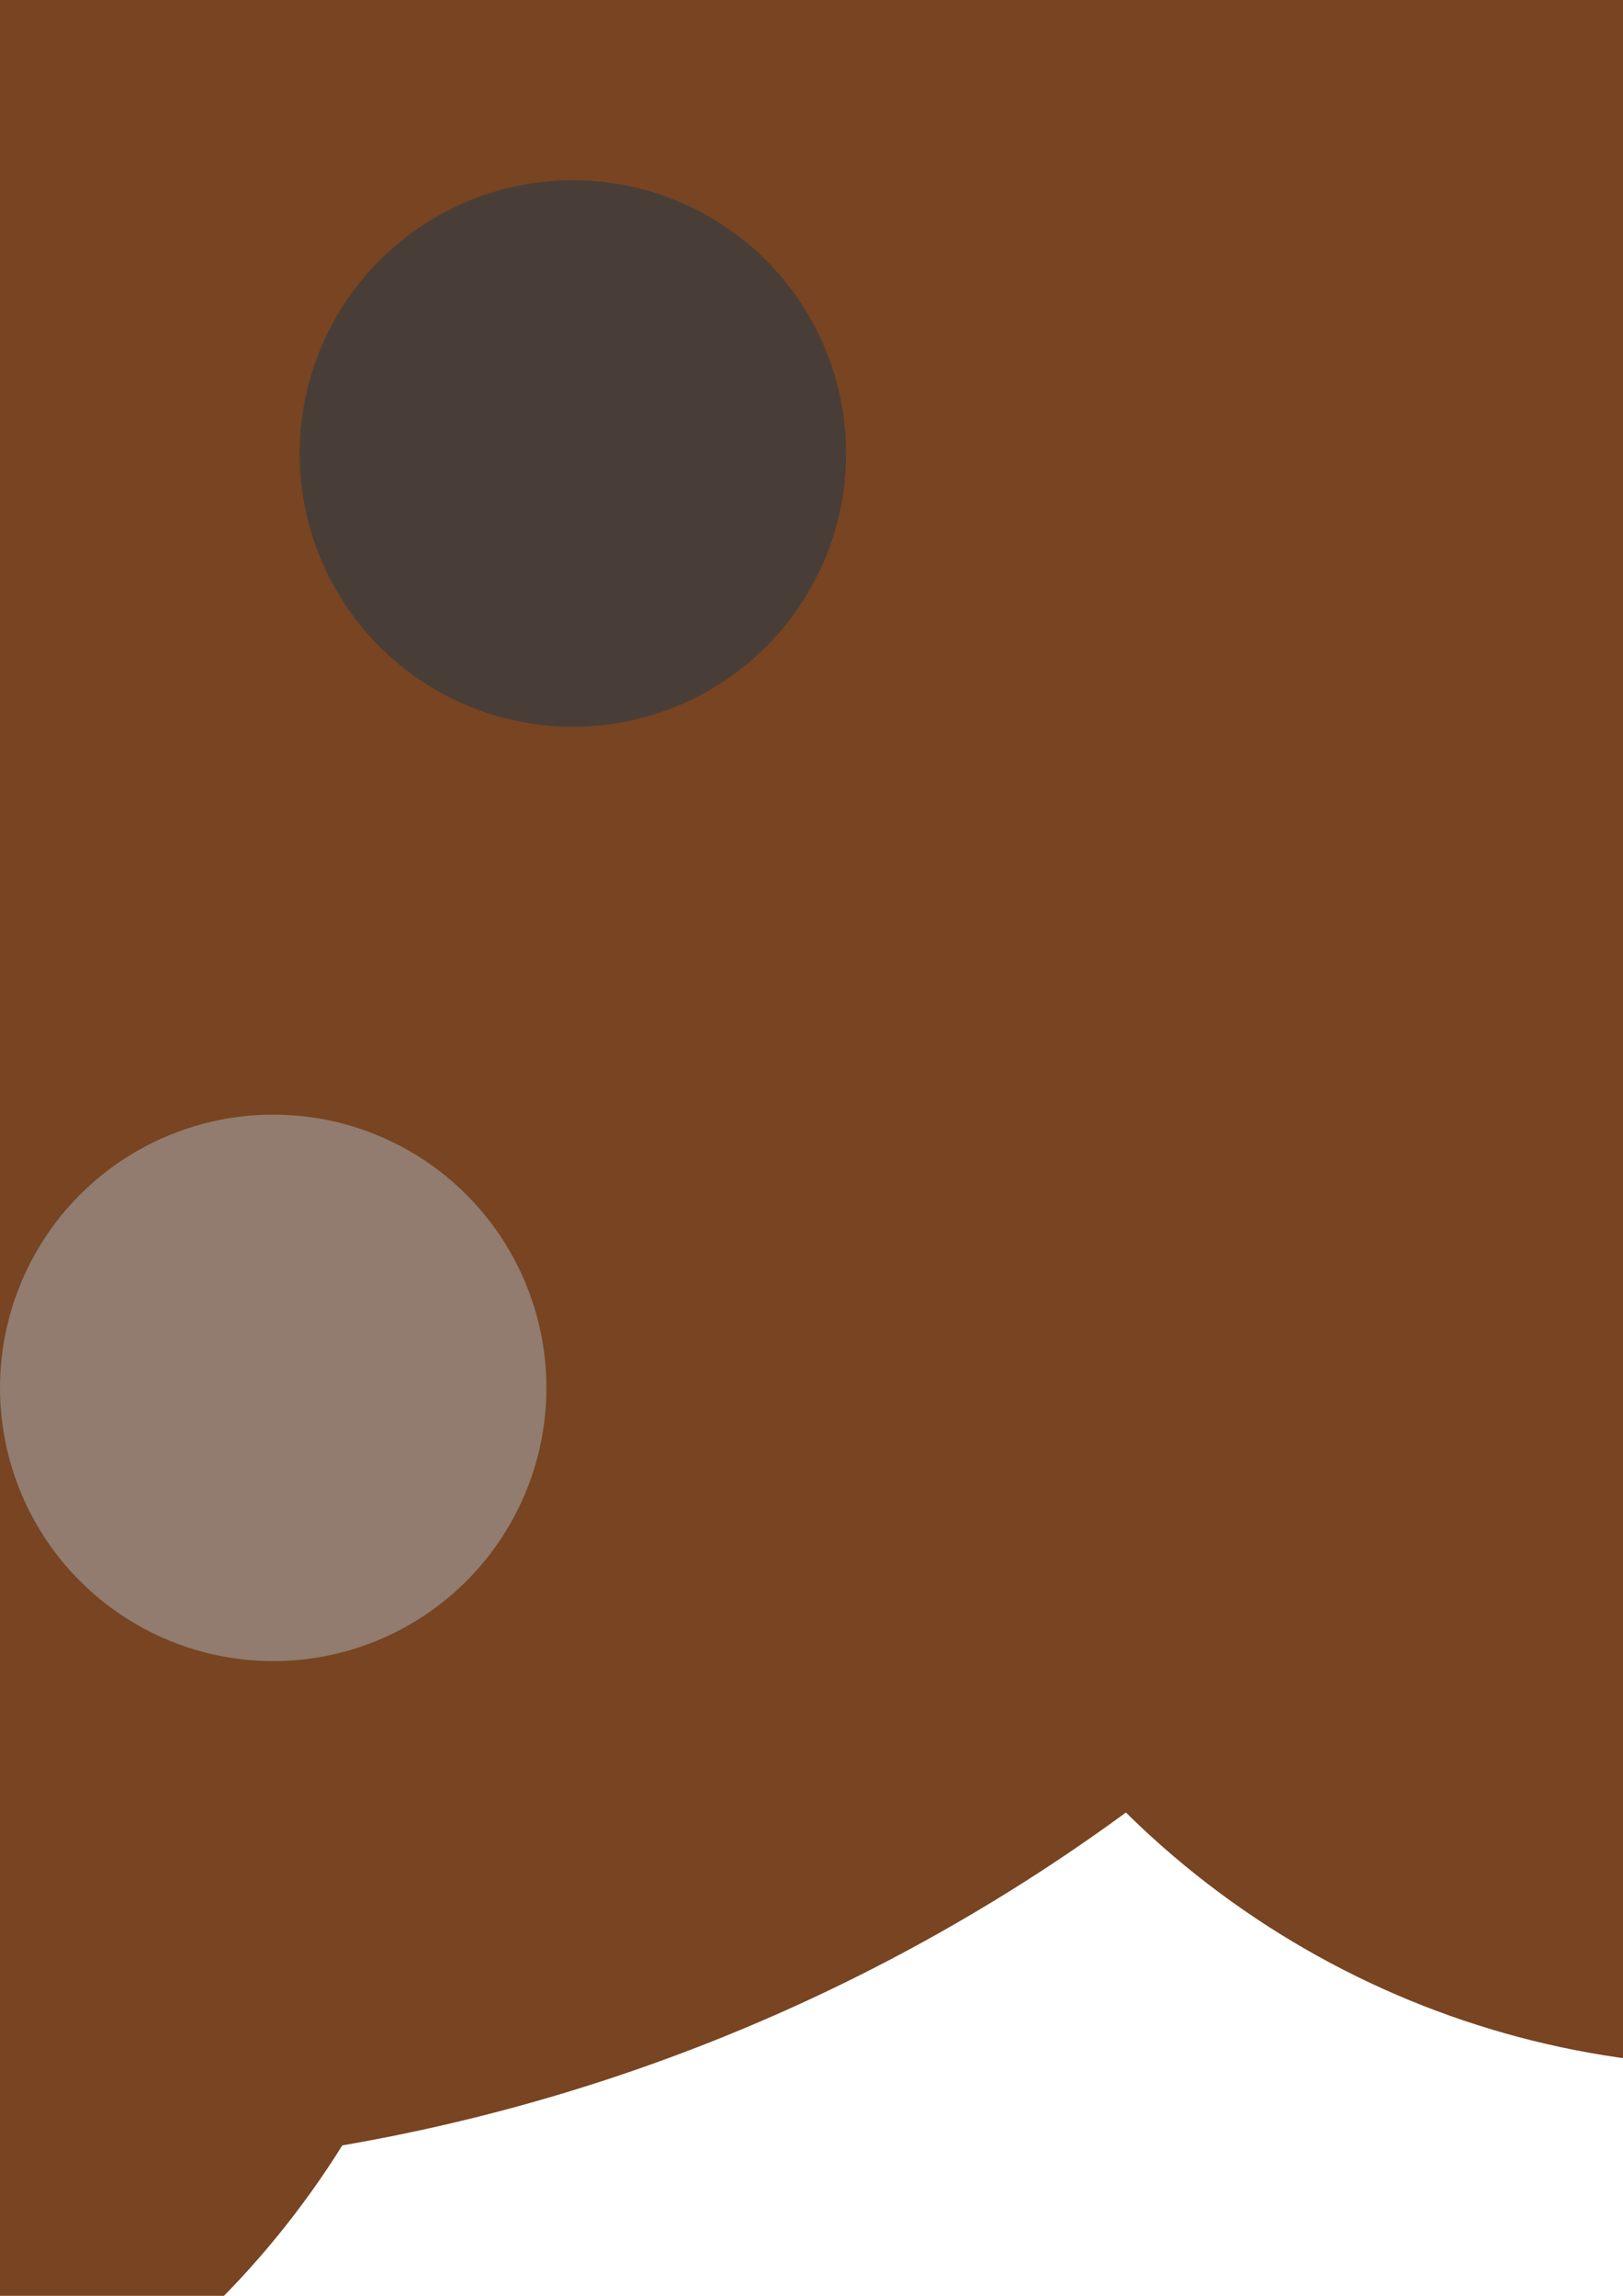 <?xml version="1.0" encoding="UTF-8" standalone="no"?>
<!-- Created with Inkscape (http://www.inkscape.org/) -->

<svg
   xmlns:dc="http://purl.org/dc/elements/1.1/"
   xmlns:cc="http://creativecommons.org/ns#"
   xmlns:rdf="http://www.w3.org/1999/02/22-rdf-syntax-ns#"
   xmlns:svg="http://www.w3.org/2000/svg"
   xmlns="http://www.w3.org/2000/svg"
   xmlns:sodipodi="http://sodipodi.sourceforge.net/DTD/sodipodi-0.dtd"
   xmlns:inkscape="http://www.inkscape.org/namespaces/inkscape"
   width="210mm"
   height="297mm"
   viewBox="0 0 210 297"
   version="1.1"
   id="svg8"
   inkscape:version="0.91 r13725"
   sodipodi:docname="2.svg">
  <defs
     id="defs2" />
  <sodipodi:namedview
     id="base"
     pagecolor="#ffffff"
     bordercolor="#666666"
     borderopacity="1.0"
     inkscape:pageopacity="0.0"
     inkscape:pageshadow="2"
     inkscape:zoom="0.12374369"
     inkscape:cx="777.95071"
     inkscape:cy="1300.8377"
     inkscape:document-units="mm"
     inkscape:current-layer="layer1"
     showgrid="false"
     inkscape:window-width="1920"
     inkscape:window-height="1017"
     inkscape:window-x="-8"
     inkscape:window-y="-8"
     inkscape:window-maximized="1" />
  <g
     inkscape:label="Layer 1"
     inkscape:groupmode="layer"
     id="layer1">
    <circle
       style="fill:#784421;stroke:none"
       id="path3344"
       cx="3.421"
       cy="40.421"
       r="240.614" />
    <circle
       r="114.035"
       cy="-51.947"
       cx="182.456"
       id="circle3346"
       style="fill:#784421;stroke:none" />
    <circle
       style="fill:#784421;stroke:none"
       id="circle3348"
       cx="-18.246"
       cy="-172.824"
       r="114.035" />
    <circle
       r="114.035"
       cy="52.965"
       cx="-266.842"
       id="circle3350"
       style="fill:#784421;stroke:none" />
    <circle
       style="fill:#784421;stroke:none"
       id="circle3352"
       cx="-52.456"
       cy="217.176"
       r="114.035" />
    <circle
       r="114.035"
       cy="153.316"
       cx="225.789"
       id="circle3354"
       style="fill:#784421;stroke:none" />
    <circle
       r="35.351"
       cy="83.755"
       cx="-87.807"
       id="circle3356"
       style="fill:#483e37;stroke:none" />
    <circle
       style="fill:#483e37;stroke:none"
       id="circle3358"
       cx="7.982"
       cy="-80.456"
       r="35.351" />
    <circle
       r="35.351"
       cy="58.667"
       cx="74.123"
       id="circle3360"
       style="fill:#483e37;stroke:none" />
    <circle
       style="fill:#917c6f;stroke:none"
       id="circle3362"
       cx="35.351"
       cy="179.544"
       r="35.351" />
    <circle
       r="35.351"
       cy="-43.965"
       cx="-117.456"
       id="circle3364"
       style="fill:#917c6f;stroke:none" />
    <circle
       style="fill:#917c6f;stroke:none"
       id="circle3366"
       cx="151.667"
       cy="-66.772"
       r="35.351" />
  </g>
</svg>
